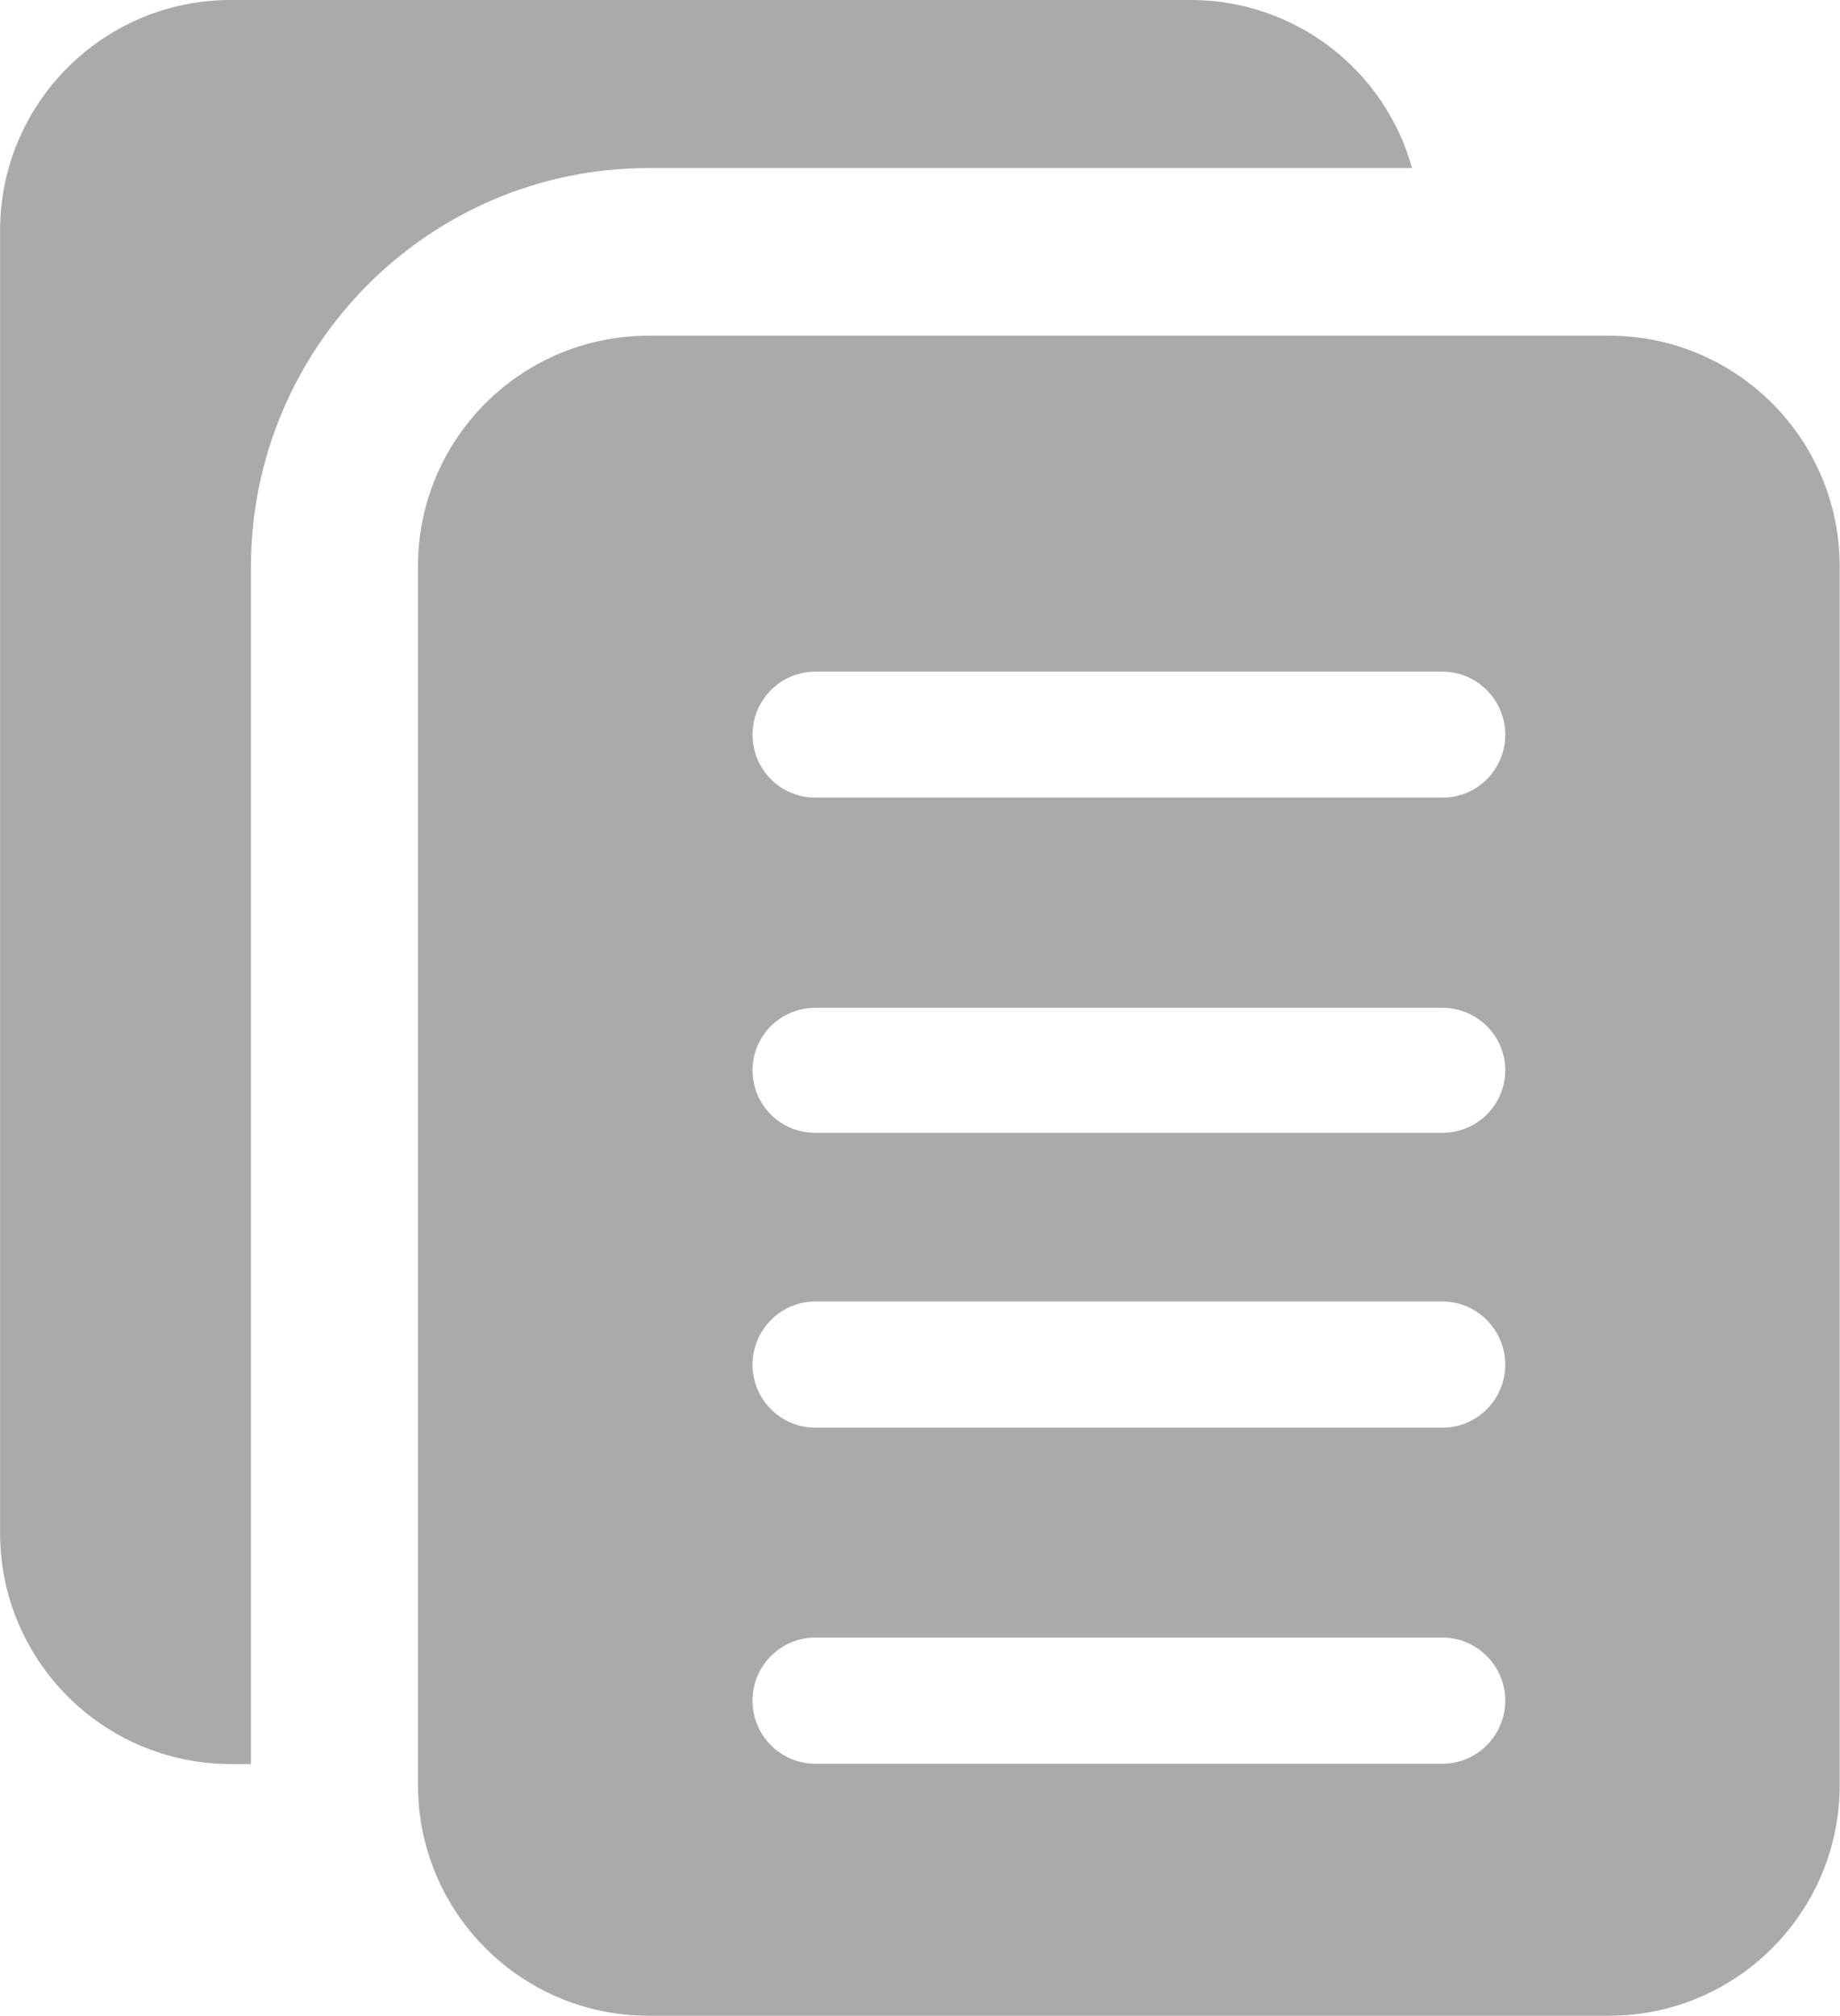 <?xml version="1.0" encoding="utf-8"?>
<!-- Generator: Adobe Illustrator 16.0.0, SVG Export Plug-In . SVG Version: 6.00 Build 0)  -->
<!DOCTYPE svg PUBLIC "-//W3C//DTD SVG 1.1//EN" "http://www.w3.org/Graphics/SVG/1.1/DTD/svg11.dtd">
<svg version="1.1" id="Layer_1" xmlns="http://www.w3.org/2000/svg" xmlns:xlink="http://www.w3.org/1999/xlink" x="0px" y="0px"
	 width="17.348px" height="19px" viewBox="1.826 2 17.348 19" enable-background="new 1.826 2 17.348 19" xml:space="preserve">
<g>
	<g>
		<path fill="#AAAAAA" d="M4.192,7.344c0-2.073,1.68-3.76,3.746-3.76h7.201C14.879,2.65,14.03,2.004,13.062,2H3.995
			c-1.2,0.003-2.17,0.978-2.168,2.176v12.272c-0.001,1.198,0.969,2.173,2.168,2.177h0.197V7.344z"/>
	</g>
	<g>
		<path fill="#AAAAAA" d="M15.426,9.517H9.512c-0.327,0-0.591-0.266-0.591-0.593c0-0.328,0.265-0.594,0.591-0.594h5.915
			c0.324,0,0.591,0.266,0.591,0.595C16.018,9.252,15.753,9.518,15.426,9.517L15.426,9.517z M15.426,12.676H9.512
			c-0.326,0.001-0.591-0.263-0.591-0.59l0,0c0-0.325,0.265-0.588,0.591-0.588h5.915c0.324,0,0.591,0.264,0.591,0.588
			C16.018,12.411,15.753,12.676,15.426,12.676z M15.426,15.455H9.512c-0.327-0.001-0.591-0.267-0.591-0.593
			c0-0.328,0.265-0.596,0.591-0.596h5.915c0.324,0,0.591,0.268,0.591,0.596C16.018,15.188,15.753,15.455,15.426,15.455z
			 M15.426,18.622H9.512c-0.328-0.001-0.592-0.267-0.591-0.595l0,0c0-0.327,0.265-0.594,0.591-0.594h5.915
			c0.324,0,0.591,0.267,0.591,0.594C16.018,18.355,15.753,18.622,15.426,18.622z M17.003,5.164H7.934
			C6.735,5.167,5.765,6.141,5.767,7.34v11.479c-0.002,1.2,0.968,2.175,2.168,2.178h9.068c1.199-0.003,2.17-0.978,2.168-2.178V7.34
			C19.172,6.141,18.202,5.167,17.003,5.164L17.003,5.164z"/>
	</g>
</g>
</svg>
